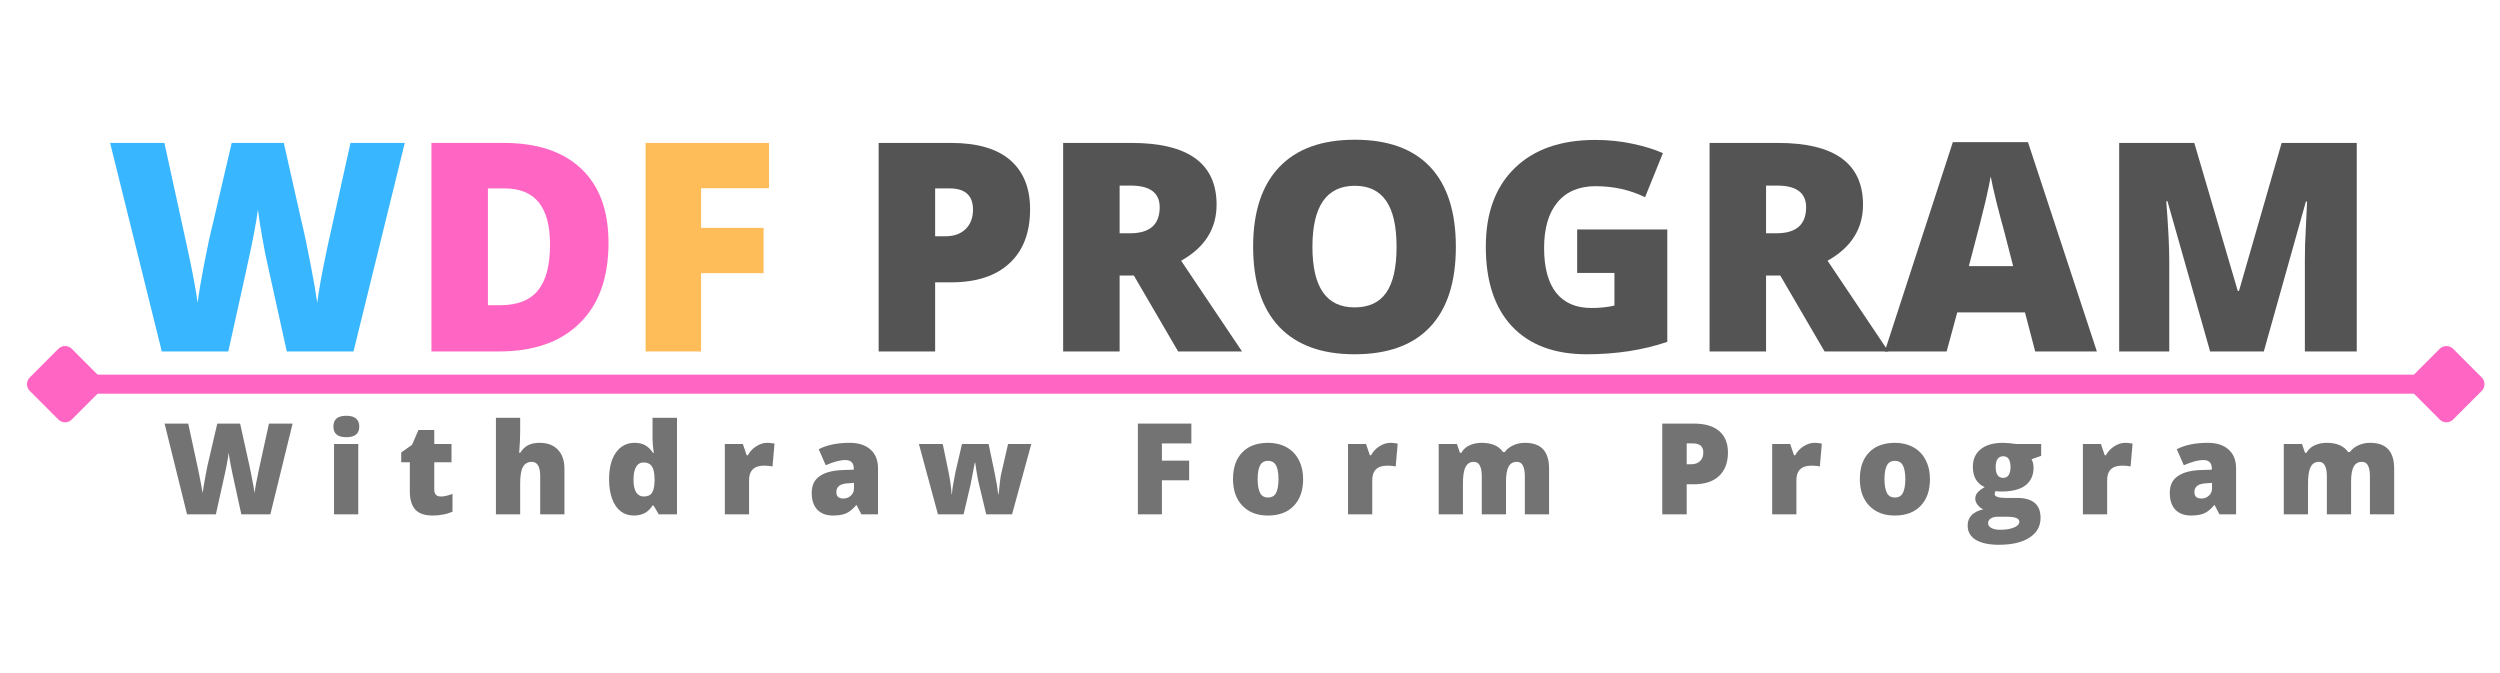 <svg xmlns="http://www.w3.org/2000/svg" xmlns:xlink="http://www.w3.org/1999/xlink" width="260" zoomAndPan="magnify" viewBox="0 0 194.88 52.5" height="70" preserveAspectRatio="xMidYMid meet" version="1.0"><defs><g/><clipPath id="id1"><path d="M 187 26 L 193.902 26 L 193.902 33 L 187 33 Z M 187 26 " clip-rule="nonzero"/></clipPath></defs><g fill="#38b6ff" fill-opacity="1"><g transform="translate(8.185, 27.414)"><g><path d="M 19.328 0 L 14.125 0 L 12.562 -7.078 C 12.488 -7.379 12.375 -7.969 12.219 -8.844 C 12.062 -9.727 11.945 -10.469 11.875 -11.062 C 11.812 -10.582 11.711 -9.984 11.578 -9.266 C 11.441 -8.555 11.305 -7.898 11.172 -7.297 C 11.047 -6.691 10.508 -4.258 9.562 0 L 4.375 0 L 0.344 -16.266 L 4.578 -16.266 L 6.359 -8.109 C 6.754 -6.305 7.023 -4.867 7.172 -3.797 C 7.266 -4.555 7.438 -5.582 7.688 -6.875 C 7.938 -8.176 8.172 -9.254 8.391 -10.109 L 9.828 -16.266 L 13.891 -16.266 L 15.281 -10.109 C 15.52 -9.117 15.758 -7.977 16 -6.688 C 16.25 -5.406 16.414 -4.441 16.5 -3.797 C 16.594 -4.617 16.852 -6.051 17.281 -8.094 L 19.094 -16.266 L 23.328 -16.266 Z M 19.328 0 "/></g></g></g><g fill="#ff66c4" fill-opacity="1"><g transform="translate(31.842, 27.414)"><g><path d="M 15.562 -8.469 C 15.562 -5.758 14.812 -3.672 13.312 -2.203 C 11.82 -0.734 9.723 0 7.016 0 L 1.75 0 L 1.75 -16.266 L 7.391 -16.266 C 9.992 -16.266 12.004 -15.598 13.422 -14.266 C 14.848 -12.93 15.562 -11 15.562 -8.469 Z M 11 -8.328 C 11 -9.816 10.703 -10.922 10.109 -11.641 C 9.523 -12.359 8.633 -12.719 7.438 -12.719 L 6.156 -12.719 L 6.156 -3.609 L 7.125 -3.609 C 8.457 -3.609 9.438 -3.992 10.062 -4.766 C 10.688 -5.535 11 -6.723 11 -8.328 Z M 11 -8.328 "/></g></g></g><g fill="#ffbd59" fill-opacity="1"><g transform="translate(48.546, 27.414)"><g><path d="M 6.078 0 L 1.75 0 L 1.75 -16.266 L 11.375 -16.266 L 11.375 -12.734 L 6.078 -12.734 L 6.078 -9.641 L 10.953 -9.641 L 10.953 -6.109 L 6.078 -6.109 Z M 6.078 0 "/></g></g></g><g fill="#000000" fill-opacity="1"><g transform="translate(60.816, 27.414)"><g/></g></g><g fill="#545454" fill-opacity="1"><g transform="translate(66.725, 27.414)"><g><path d="M 13.562 -11.094 C 13.562 -9.27 13.023 -7.863 11.953 -6.875 C 10.879 -5.883 9.359 -5.391 7.391 -5.391 L 6.156 -5.391 L 6.156 0 L 1.75 0 L 1.75 -16.266 L 7.391 -16.266 C 9.441 -16.266 10.984 -15.816 12.016 -14.922 C 13.047 -14.023 13.562 -12.75 13.562 -11.094 Z M 6.156 -8.984 L 6.953 -8.984 C 7.609 -8.984 8.129 -9.164 8.516 -9.531 C 8.91 -9.906 9.109 -10.414 9.109 -11.062 C 9.109 -12.164 8.5 -12.719 7.281 -12.719 L 6.156 -12.719 Z M 6.156 -8.984 "/></g></g></g><g fill="#545454" fill-opacity="1"><g transform="translate(81.115, 27.414)"><g><path d="M 6.156 -5.922 L 6.156 0 L 1.75 0 L 1.75 -16.266 L 7.078 -16.266 C 11.504 -16.266 13.719 -14.66 13.719 -11.453 C 13.719 -9.566 12.797 -8.109 10.953 -7.078 L 15.703 0 L 10.719 0 L 7.266 -5.922 Z M 6.156 -9.219 L 6.969 -9.219 C 8.508 -9.219 9.281 -9.895 9.281 -11.25 C 9.281 -12.375 8.523 -12.938 7.016 -12.938 L 6.156 -12.938 Z M 6.156 -9.219 "/></g></g></g><g fill="#545454" fill-opacity="1"><g transform="translate(96.528, 27.414)"><g><path d="M 16.969 -8.156 C 16.969 -5.414 16.297 -3.332 14.953 -1.906 C 13.617 -0.488 11.656 0.219 9.062 0.219 C 6.508 0.219 4.551 -0.492 3.188 -1.922 C 1.832 -3.359 1.156 -5.441 1.156 -8.172 C 1.156 -10.879 1.832 -12.945 3.188 -14.375 C 4.539 -15.801 6.508 -16.516 9.094 -16.516 C 11.676 -16.516 13.633 -15.805 14.969 -14.391 C 16.301 -12.973 16.969 -10.895 16.969 -8.156 Z M 5.781 -8.156 C 5.781 -5.008 6.875 -3.438 9.062 -3.438 C 10.176 -3.438 11 -3.816 11.531 -4.578 C 12.07 -5.348 12.344 -6.539 12.344 -8.156 C 12.344 -9.781 12.07 -10.977 11.531 -11.75 C 10.988 -12.531 10.176 -12.922 9.094 -12.922 C 6.883 -12.922 5.781 -11.332 5.781 -8.156 Z M 5.781 -8.156 "/></g></g></g><g fill="#545454" fill-opacity="1"><g transform="translate(114.677, 27.414)"><g><path d="M 8.281 -9.516 L 15.312 -9.516 L 15.312 -0.75 C 13.406 -0.102 11.305 0.219 9.016 0.219 C 6.516 0.219 4.578 -0.504 3.203 -1.953 C 1.836 -3.41 1.156 -5.484 1.156 -8.172 C 1.156 -10.797 1.906 -12.836 3.406 -14.297 C 4.906 -15.766 7.004 -16.5 9.703 -16.5 C 10.723 -16.5 11.688 -16.398 12.594 -16.203 C 13.5 -16.016 14.289 -15.77 14.969 -15.469 L 13.578 -12.031 C 12.41 -12.602 11.125 -12.891 9.719 -12.891 C 8.438 -12.891 7.445 -12.473 6.75 -11.641 C 6.051 -10.805 5.703 -9.613 5.703 -8.062 C 5.703 -6.539 6.016 -5.379 6.641 -4.578 C 7.273 -3.785 8.191 -3.391 9.391 -3.391 C 10.047 -3.391 10.645 -3.453 11.188 -3.578 L 11.188 -6.125 L 8.281 -6.125 Z M 8.281 -9.516 "/></g></g></g><g fill="#545454" fill-opacity="1"><g transform="translate(131.536, 27.414)"><g><path d="M 6.156 -5.922 L 6.156 0 L 1.75 0 L 1.75 -16.266 L 7.078 -16.266 C 11.504 -16.266 13.719 -14.66 13.719 -11.453 C 13.719 -9.566 12.797 -8.109 10.953 -7.078 L 15.703 0 L 10.719 0 L 7.266 -5.922 Z M 6.156 -9.219 L 6.969 -9.219 C 8.508 -9.219 9.281 -9.895 9.281 -11.25 C 9.281 -12.375 8.523 -12.938 7.016 -12.938 L 6.156 -12.938 Z M 6.156 -9.219 "/></g></g></g><g fill="#545454" fill-opacity="1"><g transform="translate(146.95, 27.414)"><g><path d="M 11.734 0 L 10.938 -3.047 L 5.656 -3.047 L 4.828 0 L 0 0 L 5.312 -16.328 L 11.172 -16.328 L 16.547 0 Z M 10.016 -6.656 L 9.328 -9.328 C 9.16 -9.922 8.957 -10.688 8.719 -11.625 C 8.488 -12.562 8.336 -13.238 8.266 -13.656 C 8.203 -13.27 8.07 -12.645 7.875 -11.781 C 7.676 -10.914 7.238 -9.207 6.562 -6.656 Z M 10.016 -6.656 "/></g></g></g><g fill="#545454" fill-opacity="1"><g transform="translate(163.486, 27.414)"><g><path d="M 8.844 0 L 5.516 -11.719 L 5.422 -11.719 C 5.578 -9.719 5.656 -8.164 5.656 -7.062 L 5.656 0 L 1.75 0 L 1.75 -16.266 L 7.609 -16.266 L 11 -4.719 L 11.094 -4.719 L 14.422 -16.266 L 20.281 -16.266 L 20.281 0 L 16.234 0 L 16.234 -7.125 C 16.234 -7.5 16.238 -7.91 16.25 -8.359 C 16.27 -8.816 16.32 -9.926 16.406 -11.688 L 16.312 -11.688 L 13.031 0 Z M 8.844 0 "/></g></g></g><g fill="#737373" fill-opacity="1"><g transform="translate(12.622, 40.118)"><g><path d="M 8.406 0 L 6.141 0 L 5.469 -3.078 C 5.438 -3.211 5.383 -3.469 5.312 -3.844 C 5.238 -4.227 5.188 -4.551 5.156 -4.812 C 5.133 -4.602 5.094 -4.344 5.031 -4.031 C 4.977 -3.719 4.922 -3.43 4.859 -3.172 C 4.805 -2.91 4.57 -1.852 4.156 0 L 1.906 0 L 0.156 -7.078 L 2 -7.078 L 2.766 -3.531 C 2.93 -2.738 3.051 -2.113 3.125 -1.656 C 3.164 -1.977 3.238 -2.422 3.344 -2.984 C 3.445 -3.555 3.547 -4.023 3.641 -4.391 L 4.266 -7.078 L 6.047 -7.078 L 6.641 -4.391 C 6.742 -3.961 6.848 -3.469 6.953 -2.906 C 7.066 -2.344 7.141 -1.926 7.172 -1.656 C 7.211 -2.008 7.328 -2.629 7.516 -3.516 L 8.297 -7.078 L 10.141 -7.078 Z M 8.406 0 "/></g></g></g><g fill="#737373" fill-opacity="1"><g transform="translate(25.338, 40.118)"><g><path d="M 2.547 0 L 0.656 0 L 0.656 -5.484 L 2.547 -5.484 Z M 0.609 -6.844 C 0.609 -7.125 0.688 -7.332 0.844 -7.469 C 1.008 -7.613 1.266 -7.688 1.609 -7.688 C 1.961 -7.688 2.219 -7.613 2.375 -7.469 C 2.539 -7.332 2.625 -7.125 2.625 -6.844 C 2.625 -6.289 2.285 -6.016 1.609 -6.016 C 0.941 -6.016 0.609 -6.289 0.609 -6.844 Z M 0.609 -6.844 "/></g></g></g><g fill="#737373" fill-opacity="1"><g transform="translate(30.985, 40.118)"><g><path d="M 3.344 -1.391 C 3.594 -1.391 3.895 -1.457 4.25 -1.594 L 4.25 -0.203 C 4 -0.098 3.754 -0.023 3.516 0.016 C 3.285 0.066 3.02 0.094 2.719 0.094 C 2.082 0.094 1.625 -0.062 1.344 -0.375 C 1.062 -0.688 0.922 -1.16 0.922 -1.797 L 0.922 -4.062 L 0.25 -4.062 L 0.25 -4.828 L 1.094 -5.422 L 1.594 -6.578 L 2.828 -6.578 L 2.828 -5.484 L 4.172 -5.484 L 4.172 -4.062 L 2.828 -4.062 L 2.828 -1.938 C 2.828 -1.57 3 -1.391 3.344 -1.391 Z M 3.344 -1.391 "/></g></g></g><g fill="#737373" fill-opacity="1"><g transform="translate(37.966, 40.118)"><g><path d="M 4.109 0 L 4.109 -2.984 C 4.109 -3.723 3.891 -4.094 3.453 -4.094 C 3.141 -4.094 2.91 -3.961 2.766 -3.703 C 2.617 -3.441 2.547 -3.008 2.547 -2.406 L 2.547 0 L 0.656 0 L 0.656 -7.531 L 2.547 -7.531 L 2.547 -6.453 C 2.547 -5.973 2.52 -5.422 2.469 -4.797 L 2.547 -4.797 C 2.734 -5.086 2.945 -5.289 3.188 -5.406 C 3.438 -5.52 3.727 -5.578 4.062 -5.578 C 4.676 -5.578 5.148 -5.398 5.484 -5.047 C 5.828 -4.691 6 -4.195 6 -3.562 L 6 0 Z M 4.109 0 "/></g></g></g><g fill="#737373" fill-opacity="1"><g transform="translate(47.026, 40.118)"><g><path d="M 2.359 0.094 C 1.961 0.094 1.617 -0.016 1.328 -0.234 C 1.035 -0.461 0.812 -0.789 0.656 -1.219 C 0.5 -1.645 0.422 -2.148 0.422 -2.734 C 0.422 -3.617 0.598 -4.312 0.953 -4.812 C 1.305 -5.32 1.797 -5.578 2.422 -5.578 C 2.734 -5.578 3.004 -5.516 3.234 -5.391 C 3.461 -5.266 3.672 -5.062 3.859 -4.781 L 3.906 -4.781 C 3.844 -5.207 3.812 -5.633 3.812 -6.062 L 3.812 -7.531 L 5.719 -7.531 L 5.719 0 L 4.297 0 L 3.891 -0.688 L 3.812 -0.688 C 3.488 -0.164 3.004 0.094 2.359 0.094 Z M 3.125 -1.391 C 3.426 -1.391 3.641 -1.484 3.766 -1.672 C 3.891 -1.867 3.957 -2.164 3.969 -2.562 L 3.969 -2.719 C 3.969 -3.195 3.898 -3.535 3.766 -3.734 C 3.629 -3.941 3.41 -4.047 3.109 -4.047 C 2.859 -4.047 2.664 -3.93 2.531 -3.703 C 2.395 -3.473 2.328 -3.141 2.328 -2.703 C 2.328 -2.273 2.395 -1.945 2.531 -1.719 C 2.676 -1.5 2.875 -1.391 3.125 -1.391 Z M 3.125 -1.391 "/></g></g></g><g fill="#737373" fill-opacity="1"><g transform="translate(55.821, 40.118)"><g><path d="M 3.969 -5.578 C 4.125 -5.578 4.281 -5.562 4.438 -5.531 L 4.531 -5.516 L 4.375 -3.734 C 4.219 -3.773 4 -3.797 3.719 -3.797 C 3.312 -3.797 3.016 -3.695 2.828 -3.5 C 2.641 -3.312 2.547 -3.039 2.547 -2.688 L 2.547 0 L 0.656 0 L 0.656 -5.484 L 2.062 -5.484 L 2.359 -4.609 L 2.453 -4.609 C 2.609 -4.898 2.828 -5.133 3.109 -5.312 C 3.391 -5.488 3.676 -5.578 3.969 -5.578 Z M 3.969 -5.578 "/></g></g></g><g fill="#737373" fill-opacity="1"><g transform="translate(62.894, 40.118)"><g><path d="M 4.234 0 L 3.859 -0.719 L 3.828 -0.719 C 3.566 -0.406 3.305 -0.191 3.047 -0.078 C 2.785 0.035 2.441 0.094 2.016 0.094 C 1.504 0.094 1.098 -0.055 0.797 -0.359 C 0.504 -0.672 0.359 -1.109 0.359 -1.672 C 0.359 -2.254 0.562 -2.688 0.969 -2.969 C 1.375 -3.258 1.961 -3.422 2.734 -3.453 L 3.641 -3.484 L 3.641 -3.562 C 3.641 -4.008 3.422 -4.234 2.984 -4.234 C 2.578 -4.234 2.066 -4.098 1.453 -3.828 L 0.906 -5.078 C 1.539 -5.41 2.348 -5.578 3.328 -5.578 C 4.023 -5.578 4.566 -5.398 4.953 -5.047 C 5.336 -4.703 5.531 -4.219 5.531 -3.594 L 5.531 0 Z M 2.828 -1.234 C 3.055 -1.234 3.25 -1.305 3.406 -1.453 C 3.57 -1.598 3.656 -1.785 3.656 -2.016 L 3.656 -2.453 L 3.219 -2.422 C 2.594 -2.398 2.281 -2.172 2.281 -1.734 C 2.281 -1.398 2.461 -1.234 2.828 -1.234 Z M 2.828 -1.234 "/></g></g></g><g fill="#737373" fill-opacity="1"><g transform="translate(71.49, 40.118)"><g><path d="M 5.375 0 L 4.75 -2.609 L 4.609 -3.406 L 4.516 -4.031 L 4.484 -4.031 C 4.316 -3.133 4.207 -2.566 4.156 -2.328 L 3.609 0 L 1.609 0 L 0.125 -5.484 L 1.984 -5.484 L 2.422 -3.375 C 2.566 -2.656 2.648 -2.055 2.672 -1.578 L 2.703 -1.578 C 2.711 -1.867 2.801 -2.43 2.969 -3.266 L 3.484 -5.484 L 5.562 -5.484 L 6.031 -3.234 C 6.176 -2.523 6.27 -1.973 6.312 -1.578 L 6.344 -1.578 C 6.363 -1.816 6.395 -2.117 6.438 -2.484 C 6.477 -2.859 6.531 -3.156 6.594 -3.375 L 7.078 -5.484 L 8.891 -5.484 L 7.391 0 Z M 5.375 0 "/></g></g></g><g fill="#737373" fill-opacity="1"><g transform="translate(82.929, 40.118)"><g/></g></g><g fill="#737373" fill-opacity="1"><g transform="translate(87.928, 40.118)"><g><path d="M 2.641 0 L 0.766 0 L 0.766 -7.078 L 4.938 -7.078 L 4.938 -5.531 L 2.641 -5.531 L 2.641 -4.188 L 4.766 -4.188 L 4.766 -2.656 L 2.641 -2.656 Z M 2.641 0 "/></g></g></g><g fill="#737373" fill-opacity="1"><g transform="translate(95.693, 40.118)"><g><path d="M 5.891 -2.75 C 5.891 -1.852 5.645 -1.156 5.156 -0.656 C 4.676 -0.156 4.004 0.094 3.141 0.094 C 2.305 0.094 1.645 -0.16 1.156 -0.672 C 0.664 -1.18 0.422 -1.875 0.422 -2.75 C 0.422 -3.645 0.66 -4.336 1.141 -4.828 C 1.617 -5.328 2.297 -5.578 3.172 -5.578 C 3.703 -5.578 4.176 -5.461 4.594 -5.234 C 5.008 -5.004 5.328 -4.676 5.547 -4.25 C 5.773 -3.82 5.891 -3.32 5.891 -2.75 Z M 2.344 -2.75 C 2.344 -2.281 2.406 -1.922 2.531 -1.672 C 2.656 -1.43 2.863 -1.312 3.156 -1.312 C 3.445 -1.312 3.656 -1.43 3.781 -1.672 C 3.906 -1.922 3.969 -2.281 3.969 -2.75 C 3.969 -3.219 3.906 -3.57 3.781 -3.812 C 3.656 -4.051 3.445 -4.172 3.156 -4.172 C 2.863 -4.172 2.656 -4.051 2.531 -3.812 C 2.406 -3.57 2.344 -3.219 2.344 -2.75 Z M 2.344 -2.75 "/></g></g></g><g fill="#737373" fill-opacity="1"><g transform="translate(104.429, 40.118)"><g><path d="M 3.969 -5.578 C 4.125 -5.578 4.281 -5.562 4.438 -5.531 L 4.531 -5.516 L 4.375 -3.734 C 4.219 -3.773 4 -3.797 3.719 -3.797 C 3.312 -3.797 3.016 -3.695 2.828 -3.5 C 2.641 -3.312 2.547 -3.039 2.547 -2.688 L 2.547 0 L 0.656 0 L 0.656 -5.484 L 2.062 -5.484 L 2.359 -4.609 L 2.453 -4.609 C 2.609 -4.898 2.828 -5.133 3.109 -5.312 C 3.391 -5.488 3.676 -5.578 3.969 -5.578 Z M 3.969 -5.578 "/></g></g></g><g fill="#737373" fill-opacity="1"><g transform="translate(111.502, 40.118)"><g><path d="M 7.375 0 L 7.375 -2.984 C 7.375 -3.348 7.32 -3.625 7.219 -3.812 C 7.125 -4 6.969 -4.094 6.75 -4.094 C 6.457 -4.094 6.242 -3.969 6.109 -3.719 C 5.973 -3.469 5.906 -3.078 5.906 -2.547 L 5.906 0 L 4.016 0 L 4.016 -2.984 C 4.016 -3.348 3.961 -3.625 3.859 -3.812 C 3.766 -4 3.609 -4.094 3.391 -4.094 C 3.098 -4.094 2.883 -3.957 2.75 -3.688 C 2.613 -3.426 2.547 -3 2.547 -2.406 L 2.547 0 L 0.656 0 L 0.656 -5.484 L 2.078 -5.484 L 2.312 -4.797 L 2.422 -4.797 C 2.566 -5.055 2.773 -5.25 3.047 -5.375 C 3.328 -5.508 3.645 -5.578 4 -5.578 C 4.789 -5.578 5.348 -5.336 5.672 -4.859 L 5.812 -4.859 C 5.969 -5.078 6.18 -5.25 6.453 -5.375 C 6.734 -5.508 7.039 -5.578 7.375 -5.578 C 8.02 -5.578 8.492 -5.41 8.797 -5.078 C 9.109 -4.742 9.266 -4.238 9.266 -3.562 L 9.266 0 Z M 7.375 0 "/></g></g></g><g fill="#737373" fill-opacity="1"><g transform="translate(123.831, 40.118)"><g/></g></g><g fill="#737373" fill-opacity="1"><g transform="translate(128.83, 40.118)"><g><path d="M 5.891 -4.828 C 5.891 -4.035 5.656 -3.422 5.188 -2.984 C 4.727 -2.555 4.07 -2.344 3.219 -2.344 L 2.672 -2.344 L 2.672 0 L 0.766 0 L 0.766 -7.078 L 3.219 -7.078 C 4.102 -7.078 4.77 -6.879 5.219 -6.484 C 5.664 -6.098 5.891 -5.547 5.891 -4.828 Z M 2.672 -3.906 L 3.016 -3.906 C 3.305 -3.906 3.535 -3.984 3.703 -4.141 C 3.879 -4.305 3.969 -4.531 3.969 -4.812 C 3.969 -5.289 3.703 -5.531 3.172 -5.531 L 2.672 -5.531 Z M 2.672 -3.906 "/></g></g></g><g fill="#737373" fill-opacity="1"><g transform="translate(137.513, 40.118)"><g><path d="M 3.969 -5.578 C 4.125 -5.578 4.281 -5.562 4.438 -5.531 L 4.531 -5.516 L 4.375 -3.734 C 4.219 -3.773 4 -3.797 3.719 -3.797 C 3.312 -3.797 3.016 -3.695 2.828 -3.5 C 2.641 -3.312 2.547 -3.039 2.547 -2.688 L 2.547 0 L 0.656 0 L 0.656 -5.484 L 2.062 -5.484 L 2.359 -4.609 L 2.453 -4.609 C 2.609 -4.898 2.828 -5.133 3.109 -5.312 C 3.391 -5.488 3.676 -5.578 3.969 -5.578 Z M 3.969 -5.578 "/></g></g></g><g fill="#737373" fill-opacity="1"><g transform="translate(144.586, 40.118)"><g><path d="M 5.891 -2.75 C 5.891 -1.852 5.645 -1.156 5.156 -0.656 C 4.676 -0.156 4.004 0.094 3.141 0.094 C 2.305 0.094 1.645 -0.16 1.156 -0.672 C 0.664 -1.18 0.422 -1.875 0.422 -2.75 C 0.422 -3.645 0.66 -4.336 1.141 -4.828 C 1.617 -5.328 2.297 -5.578 3.172 -5.578 C 3.703 -5.578 4.176 -5.461 4.594 -5.234 C 5.008 -5.004 5.328 -4.676 5.547 -4.25 C 5.773 -3.82 5.891 -3.32 5.891 -2.75 Z M 2.344 -2.75 C 2.344 -2.281 2.406 -1.922 2.531 -1.672 C 2.656 -1.43 2.863 -1.312 3.156 -1.312 C 3.445 -1.312 3.656 -1.43 3.781 -1.672 C 3.906 -1.922 3.969 -2.281 3.969 -2.75 C 3.969 -3.219 3.906 -3.57 3.781 -3.812 C 3.656 -4.051 3.445 -4.172 3.156 -4.172 C 2.863 -4.172 2.656 -4.051 2.531 -3.812 C 2.406 -3.57 2.344 -3.219 2.344 -2.75 Z M 2.344 -2.75 "/></g></g></g><g fill="#737373" fill-opacity="1"><g transform="translate(153.323, 40.118)"><g><path d="M 5.828 -5.484 L 5.828 -4.562 L 5.078 -4.297 C 5.18 -4.109 5.234 -3.891 5.234 -3.641 C 5.234 -3.047 5.023 -2.586 4.609 -2.266 C 4.191 -1.941 3.57 -1.781 2.75 -1.781 C 2.551 -1.781 2.391 -1.789 2.266 -1.812 C 2.223 -1.727 2.203 -1.648 2.203 -1.578 C 2.203 -1.484 2.273 -1.41 2.422 -1.359 C 2.578 -1.305 2.773 -1.281 3.016 -1.281 L 3.938 -1.281 C 5.164 -1.281 5.781 -0.766 5.781 0.266 C 5.781 0.93 5.492 1.445 4.922 1.812 C 4.348 2.188 3.551 2.375 2.531 2.375 C 1.75 2.375 1.145 2.242 0.719 1.984 C 0.301 1.723 0.094 1.352 0.094 0.875 C 0.094 0.219 0.5 -0.203 1.312 -0.391 C 1.145 -0.461 1 -0.578 0.875 -0.734 C 0.75 -0.898 0.688 -1.055 0.688 -1.203 C 0.688 -1.379 0.734 -1.531 0.828 -1.656 C 0.922 -1.789 1.117 -1.945 1.422 -2.125 C 1.129 -2.25 0.898 -2.445 0.734 -2.719 C 0.578 -2.988 0.5 -3.316 0.5 -3.703 C 0.5 -4.297 0.703 -4.754 1.109 -5.078 C 1.516 -5.41 2.098 -5.578 2.859 -5.578 C 2.953 -5.578 3.117 -5.566 3.359 -5.547 C 3.609 -5.523 3.789 -5.504 3.906 -5.484 Z M 1.688 0.688 C 1.688 0.844 1.77 0.969 1.938 1.062 C 2.113 1.156 2.336 1.203 2.609 1.203 C 3.066 1.203 3.43 1.145 3.703 1.031 C 3.984 0.914 4.125 0.766 4.125 0.578 C 4.125 0.441 4.039 0.344 3.875 0.281 C 3.707 0.219 3.469 0.188 3.156 0.188 L 2.422 0.188 C 2.211 0.188 2.035 0.234 1.891 0.328 C 1.754 0.422 1.688 0.539 1.688 0.688 Z M 2.281 -3.688 C 2.281 -3.125 2.477 -2.844 2.875 -2.844 C 3.051 -2.844 3.188 -2.91 3.281 -3.047 C 3.383 -3.191 3.438 -3.398 3.438 -3.672 C 3.438 -4.242 3.25 -4.531 2.875 -4.531 C 2.477 -4.531 2.281 -4.25 2.281 -3.688 Z M 2.281 -3.688 "/></g></g></g><g fill="#737373" fill-opacity="1"><g transform="translate(161.75, 40.118)"><g><path d="M 3.969 -5.578 C 4.125 -5.578 4.281 -5.562 4.438 -5.531 L 4.531 -5.516 L 4.375 -3.734 C 4.219 -3.773 4 -3.797 3.719 -3.797 C 3.312 -3.797 3.016 -3.695 2.828 -3.5 C 2.641 -3.312 2.547 -3.039 2.547 -2.688 L 2.547 0 L 0.656 0 L 0.656 -5.484 L 2.062 -5.484 L 2.359 -4.609 L 2.453 -4.609 C 2.609 -4.898 2.828 -5.133 3.109 -5.312 C 3.391 -5.488 3.676 -5.578 3.969 -5.578 Z M 3.969 -5.578 "/></g></g></g><g fill="#737373" fill-opacity="1"><g transform="translate(168.823, 40.118)"><g><path d="M 4.234 0 L 3.859 -0.719 L 3.828 -0.719 C 3.566 -0.406 3.305 -0.191 3.047 -0.078 C 2.785 0.035 2.441 0.094 2.016 0.094 C 1.504 0.094 1.098 -0.055 0.797 -0.359 C 0.504 -0.672 0.359 -1.109 0.359 -1.672 C 0.359 -2.254 0.562 -2.688 0.969 -2.969 C 1.375 -3.258 1.961 -3.422 2.734 -3.453 L 3.641 -3.484 L 3.641 -3.562 C 3.641 -4.008 3.422 -4.234 2.984 -4.234 C 2.578 -4.234 2.066 -4.098 1.453 -3.828 L 0.906 -5.078 C 1.539 -5.41 2.348 -5.578 3.328 -5.578 C 4.023 -5.578 4.566 -5.398 4.953 -5.047 C 5.336 -4.703 5.531 -4.219 5.531 -3.594 L 5.531 0 Z M 2.828 -1.234 C 3.055 -1.234 3.25 -1.305 3.406 -1.453 C 3.57 -1.598 3.656 -1.785 3.656 -2.016 L 3.656 -2.453 L 3.219 -2.422 C 2.594 -2.398 2.281 -2.172 2.281 -1.734 C 2.281 -1.398 2.461 -1.234 2.828 -1.234 Z M 2.828 -1.234 "/></g></g></g><g fill="#737373" fill-opacity="1"><g transform="translate(177.419, 40.118)"><g><path d="M 7.375 0 L 7.375 -2.984 C 7.375 -3.348 7.32 -3.625 7.219 -3.812 C 7.125 -4 6.969 -4.094 6.75 -4.094 C 6.457 -4.094 6.242 -3.969 6.109 -3.719 C 5.973 -3.469 5.906 -3.078 5.906 -2.547 L 5.906 0 L 4.016 0 L 4.016 -2.984 C 4.016 -3.348 3.961 -3.625 3.859 -3.812 C 3.766 -4 3.609 -4.094 3.391 -4.094 C 3.098 -4.094 2.883 -3.957 2.75 -3.688 C 2.613 -3.426 2.547 -3 2.547 -2.406 L 2.547 0 L 0.656 0 L 0.656 -5.484 L 2.078 -5.484 L 2.312 -4.797 L 2.422 -4.797 C 2.566 -5.055 2.773 -5.25 3.047 -5.375 C 3.328 -5.508 3.645 -5.578 4 -5.578 C 4.789 -5.578 5.348 -5.336 5.672 -4.859 L 5.812 -4.859 C 5.969 -5.078 6.18 -5.25 6.453 -5.375 C 6.734 -5.508 7.039 -5.578 7.375 -5.578 C 8.02 -5.578 8.492 -5.41 8.797 -5.078 C 9.109 -4.742 9.266 -4.238 9.266 -3.562 L 9.266 0 Z M 7.375 0 "/></g></g></g><path stroke-linecap="butt" transform="matrix(1.484, 0, 0, 1.486, 2.048, 29.965)" fill="none" stroke-linejoin="miter" d="M 3.251 0 L 125.951 0 " stroke="#ff66c4" stroke-width="1" stroke-opacity="1" stroke-miterlimit="4"/><path stroke-linecap="butt" transform="matrix(1.484, 0, 0, 1.486, 2.048, 29.965)" fill-opacity="1" fill="#ff66c4" fill-rule="nonzero" stroke-linejoin="round" d="M 0.499 0 L 2 -1.501 L 3.501 0 L 2 1.501 Z M 0.499 0 " stroke="#ff66c4" stroke-width="1" stroke-opacity="1" stroke-miterlimit="4"/><path fill="#ff66c4" d="M 192.988 29.965 L 190.762 27.734 L 188.539 29.965 L 190.762 32.195 Z M 192.988 29.965 " fill-opacity="1" fill-rule="nonzero"/><g clip-path="url(#id1)"><path stroke-linecap="butt" transform="matrix(1.484, 0, 0, 1.486, 193.73, 29.965)" fill="none" stroke-linejoin="round" d="M -0.5 0 L -2.001 -1.501 L -3.499 0 L -2.001 1.501 Z M -0.5 0 " stroke="#ff66c4" stroke-width="1" stroke-opacity="1" stroke-miterlimit="4"/></g></svg>